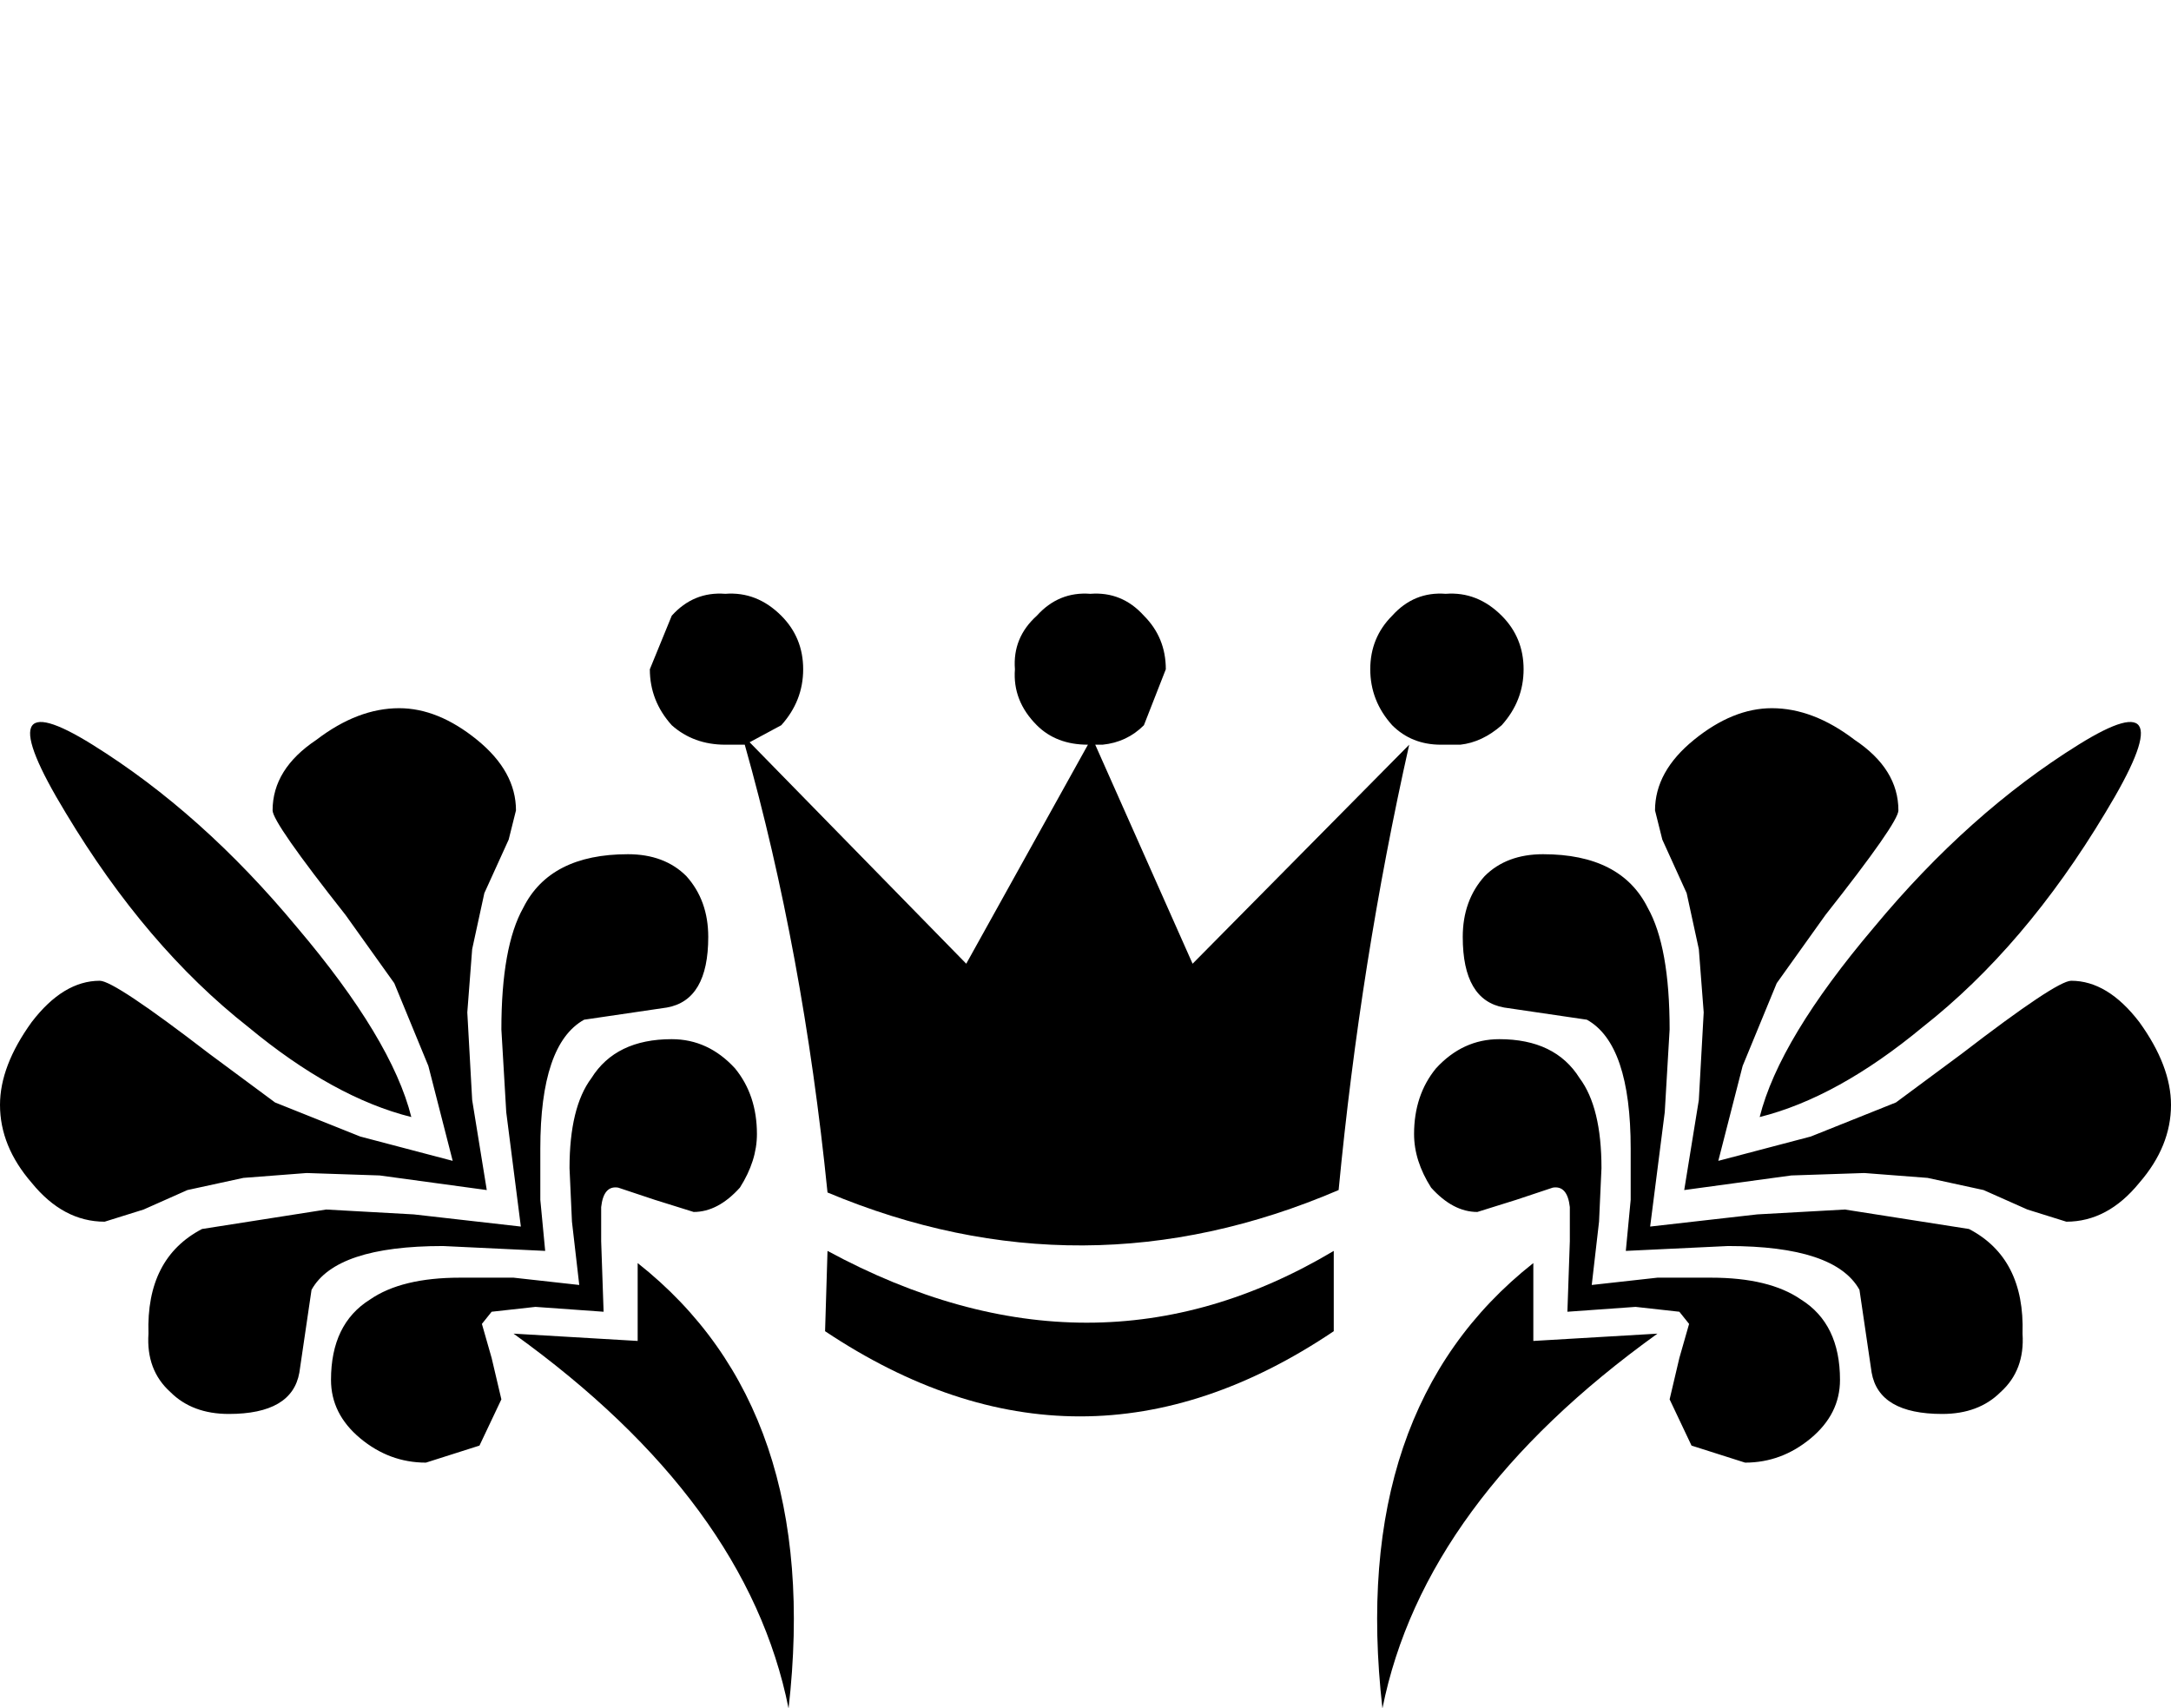 <svg xmlns:xlink="http://www.w3.org/1999/xlink" height="35.1" width="44.6" xmlns="http://www.w3.org/2000/svg"><g transform="translate(22.3 12.2)"><use height="16.9" transform="translate(-8.95)" width="17.95" xlink:href="#a"/><use height="20.55" transform="translate(-22.3 2.35)" width="16.3" xlink:href="#b"/><use height="20.55" transform="matrix(-1 0 0 1 22.3 2.35)" width="16.3" xlink:href="#b"/></g><defs><path d="M9 1.55q0 .65-.45 1.15-.4.35-.85.4h-.4q-.6 0-1-.4-.45-.5-.45-1.15 0-.65.45-1.1.45-.5 1.1-.45.65-.05 1.15.45Q9 .9 9 1.55M.3 3.1H.2l2 4.5 4.45-4.5q-1 4.45-1.45 9.15-5.25 2.25-10.5.05-.5-4.95-1.7-9.2h-.4q-.65 0-1.1-.4-.45-.5-.45-1.15l.45-1.1q.45-.5 1.1-.45.65-.05 1.15.45.45.45.45 1.1 0 .65-.45 1.15l-.65.35 4.45 4.55 2.5-4.5Q-.6 3.1-1 2.7q-.5-.5-.45-1.15Q-1.5.9-1 .45-.55-.05.1 0q.65-.05 1.1.45.45.45.45 1.1L1.2 2.7q-.35.35-.85.4H.3m4.8 12.05q-5.2 3.5-10.45 0l.05-1.65q5.45 2.95 10.4 0v1.65" fill="#000" fill-rule="evenodd" transform="translate(8.95)" id="a"/><path d="M1.35 2.15q-1.7-2.8.55-1.4T6.1 4.5q1.95 2.3 2.35 3.9Q6.85 8 5.1 6.55 3 4.9 1.35 2.15M13.8 6.8q.75 0 1.3.6.45.55.45 1.35 0 .55-.35 1.1-.45.5-.95.5l-.8-.25-.75-.25q-.3-.05-.35.4v.7l.05 1.45-1.4-.1-.9.1-.2.25.2.7.2.85-.45.95-1.1.35Q8 15.5 7.4 15q-.6-.5-.6-1.2 0-1.15.8-1.65.65-.45 1.85-.45h1.1l1.35.15-.15-1.3-.05-1.1q0-1.25.45-1.85.5-.8 1.65-.8m-3.2-4.7-.15.6-.5 1.1-.25 1.15-.1 1.3.1 1.8.3 1.85-2.2-.3-1.5-.05-1.3.1-1.15.25-.9.4-.8.25q-.85 0-1.5-.8Q0 9 0 8.15q0-.8.65-1.7.65-.85 1.4-.85.3 0 2.25 1.5l1.35 1 1.75.7 1.9.5-.5-1.95-.7-1.7-1-1.4Q5.6 2.35 5.6 2.1q0-.85.9-1.45Q7.35 0 8.2 0 9 0 9.8.65t.8 1.45m3.5 1.35q.45.5.45 1.25 0 1.3-.85 1.45L12 6.4q-.9.5-.9 2.65v1.05l.1 1.05-2.1-.1q-2.2 0-2.7.9l-.25 1.7q-.15.85-1.45.85-.75 0-1.2-.45-.5-.45-.45-1.2Q3 11.3 4.15 10.7l2.55-.4 1.8.1 2.2.25-.3-2.35-.1-1.7q0-1.7.45-2.5Q11.3 3 12.9 3q.75 0 1.2.45m-3.55 9.4 2.55.15v-1.6q3.8 3 3.1 9.15-.85-4.25-5.65-7.7" fill="#000" fill-rule="evenodd" id="c"/><use height="20.55" width="16.3" xlink:href="#c" id="b"/></defs></svg>
